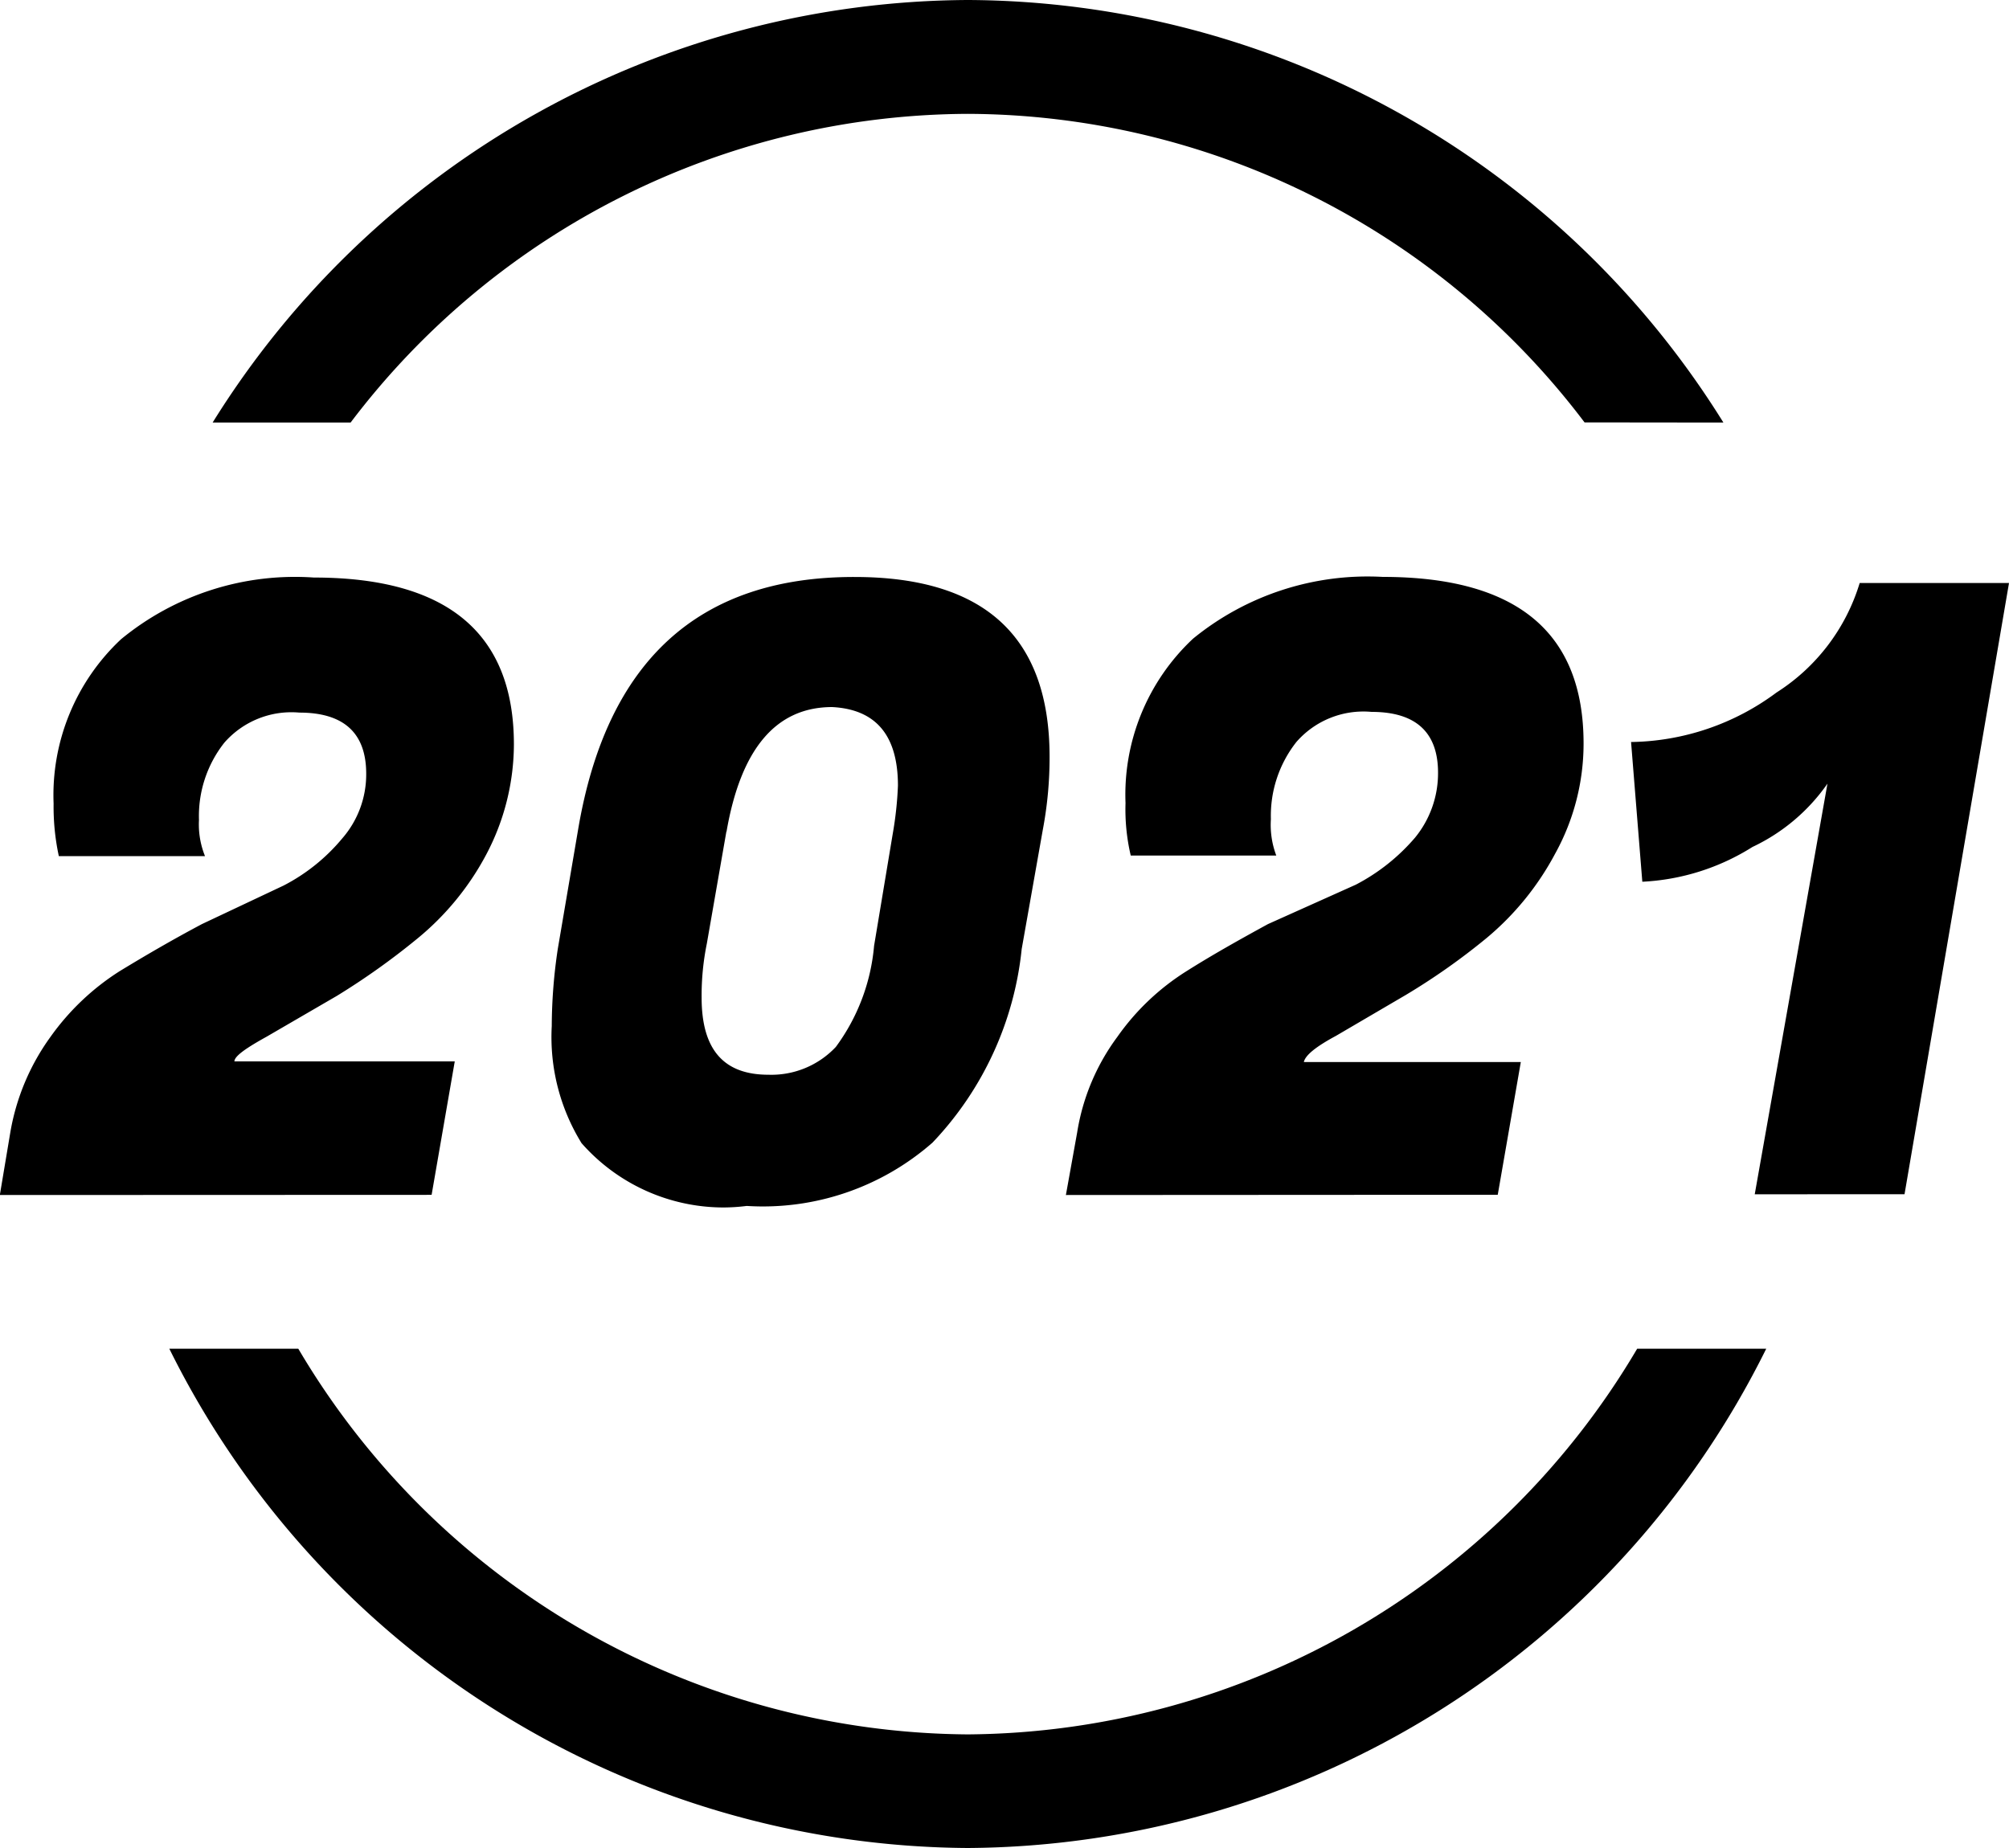 <svg xmlns="http://www.w3.org/2000/svg" width="25" height="23" viewBox="0 0 25 23"><path d="M-9026.893-3587.215h1.605a9.749,9.749,0,0,0,8.331,4.8,9.746,9.746,0,0,0,8.33-4.8h1.606a11.162,11.162,0,0,1-9.937,6.214A11.164,11.164,0,0,1-9026.893-3587.215Zm5.132-2.555a2.513,2.513,0,0,1-.373-1.46,6.577,6.577,0,0,1,.075-.96l.252-1.48q.529-3.154,3.44-3.15c1.624,0,2.428.749,2.428,2.238a4.835,4.835,0,0,1-.085.912l-.262,1.48a4.1,4.1,0,0,1-1.11,2.41,3.2,3.2,0,0,1-2.312.788,2.361,2.361,0,0,1-.3.019A2.356,2.356,0,0,1-9021.761-3589.771Zm1.8-3.881-.243,1.393a3.229,3.229,0,0,0-.065.673c0,.653.279.96.831.96a1.1,1.1,0,0,0,.839-.346,2.479,2.479,0,0,0,.476-1.258l.232-1.393a4.506,4.506,0,0,0,.065-.6c0-.633-.279-.951-.819-.979Q-9019.691-3595.2-9019.959-3593.651Zm4.225,4.523.14-.777a2.711,2.711,0,0,1,.5-1.191,3,3,0,0,1,.858-.816c.316-.2.662-.394,1.017-.588l1.092-.49a2.469,2.469,0,0,0,.738-.586,1.267,1.267,0,0,0,.286-.807c0-.507-.279-.758-.828-.758a1.107,1.107,0,0,0-.935.375,1.482,1.482,0,0,0-.317.96,1.082,1.082,0,0,0,.067.453h-1.811a2.506,2.506,0,0,1-.065-.653,2.658,2.658,0,0,1,.84-2.046,3.434,3.434,0,0,1,2.36-.769c1.67,0,2.5.69,2.5,2.074a2.831,2.831,0,0,1-.355,1.373,3.512,3.512,0,0,1-.851,1.047,8.22,8.22,0,0,1-1.006.709l-.869.509c-.251.135-.382.242-.4.326h2.7l-.287,1.652Zm-13.266,0,.13-.777a2.839,2.839,0,0,1,.5-1.191,3.082,3.082,0,0,1,.858-.816c.328-.2.662-.394,1.027-.588l1.015-.479a2.343,2.343,0,0,0,.729-.585,1.213,1.213,0,0,0,.3-.808c0-.509-.282-.76-.831-.76a1.109,1.109,0,0,0-.934.374,1.473,1.473,0,0,0-.316.962,1.051,1.051,0,0,0,.075.45h-1.819a2.925,2.925,0,0,1-.065-.653,2.658,2.658,0,0,1,.839-2.046,3.406,3.406,0,0,1,2.4-.768q2.487,0,2.489,2.074a2.95,2.95,0,0,1-.344,1.373,3.425,3.425,0,0,1-.858,1.047,8.959,8.959,0,0,1-1,.712l-.876.509c-.244.135-.4.24-.4.307h2.742l-.288,1.661Zm21.838-.009.905-5.111a2.366,2.366,0,0,1-.933.788,2.825,2.825,0,0,1-1.371.433l-.14-1.739a3.1,3.1,0,0,0,1.81-.616,2.459,2.459,0,0,0,1.035-1.363H-9004l-1.3,7.607Zm-2.118-9.607a9.662,9.662,0,0,0-7.676-3.84,9.679,9.679,0,0,0-7.679,3.842h-1.717a11.127,11.127,0,0,1,9.4-5.259,11.124,11.124,0,0,1,9.4,5.259Z" transform="translate(9029 3604.001)"/></svg>